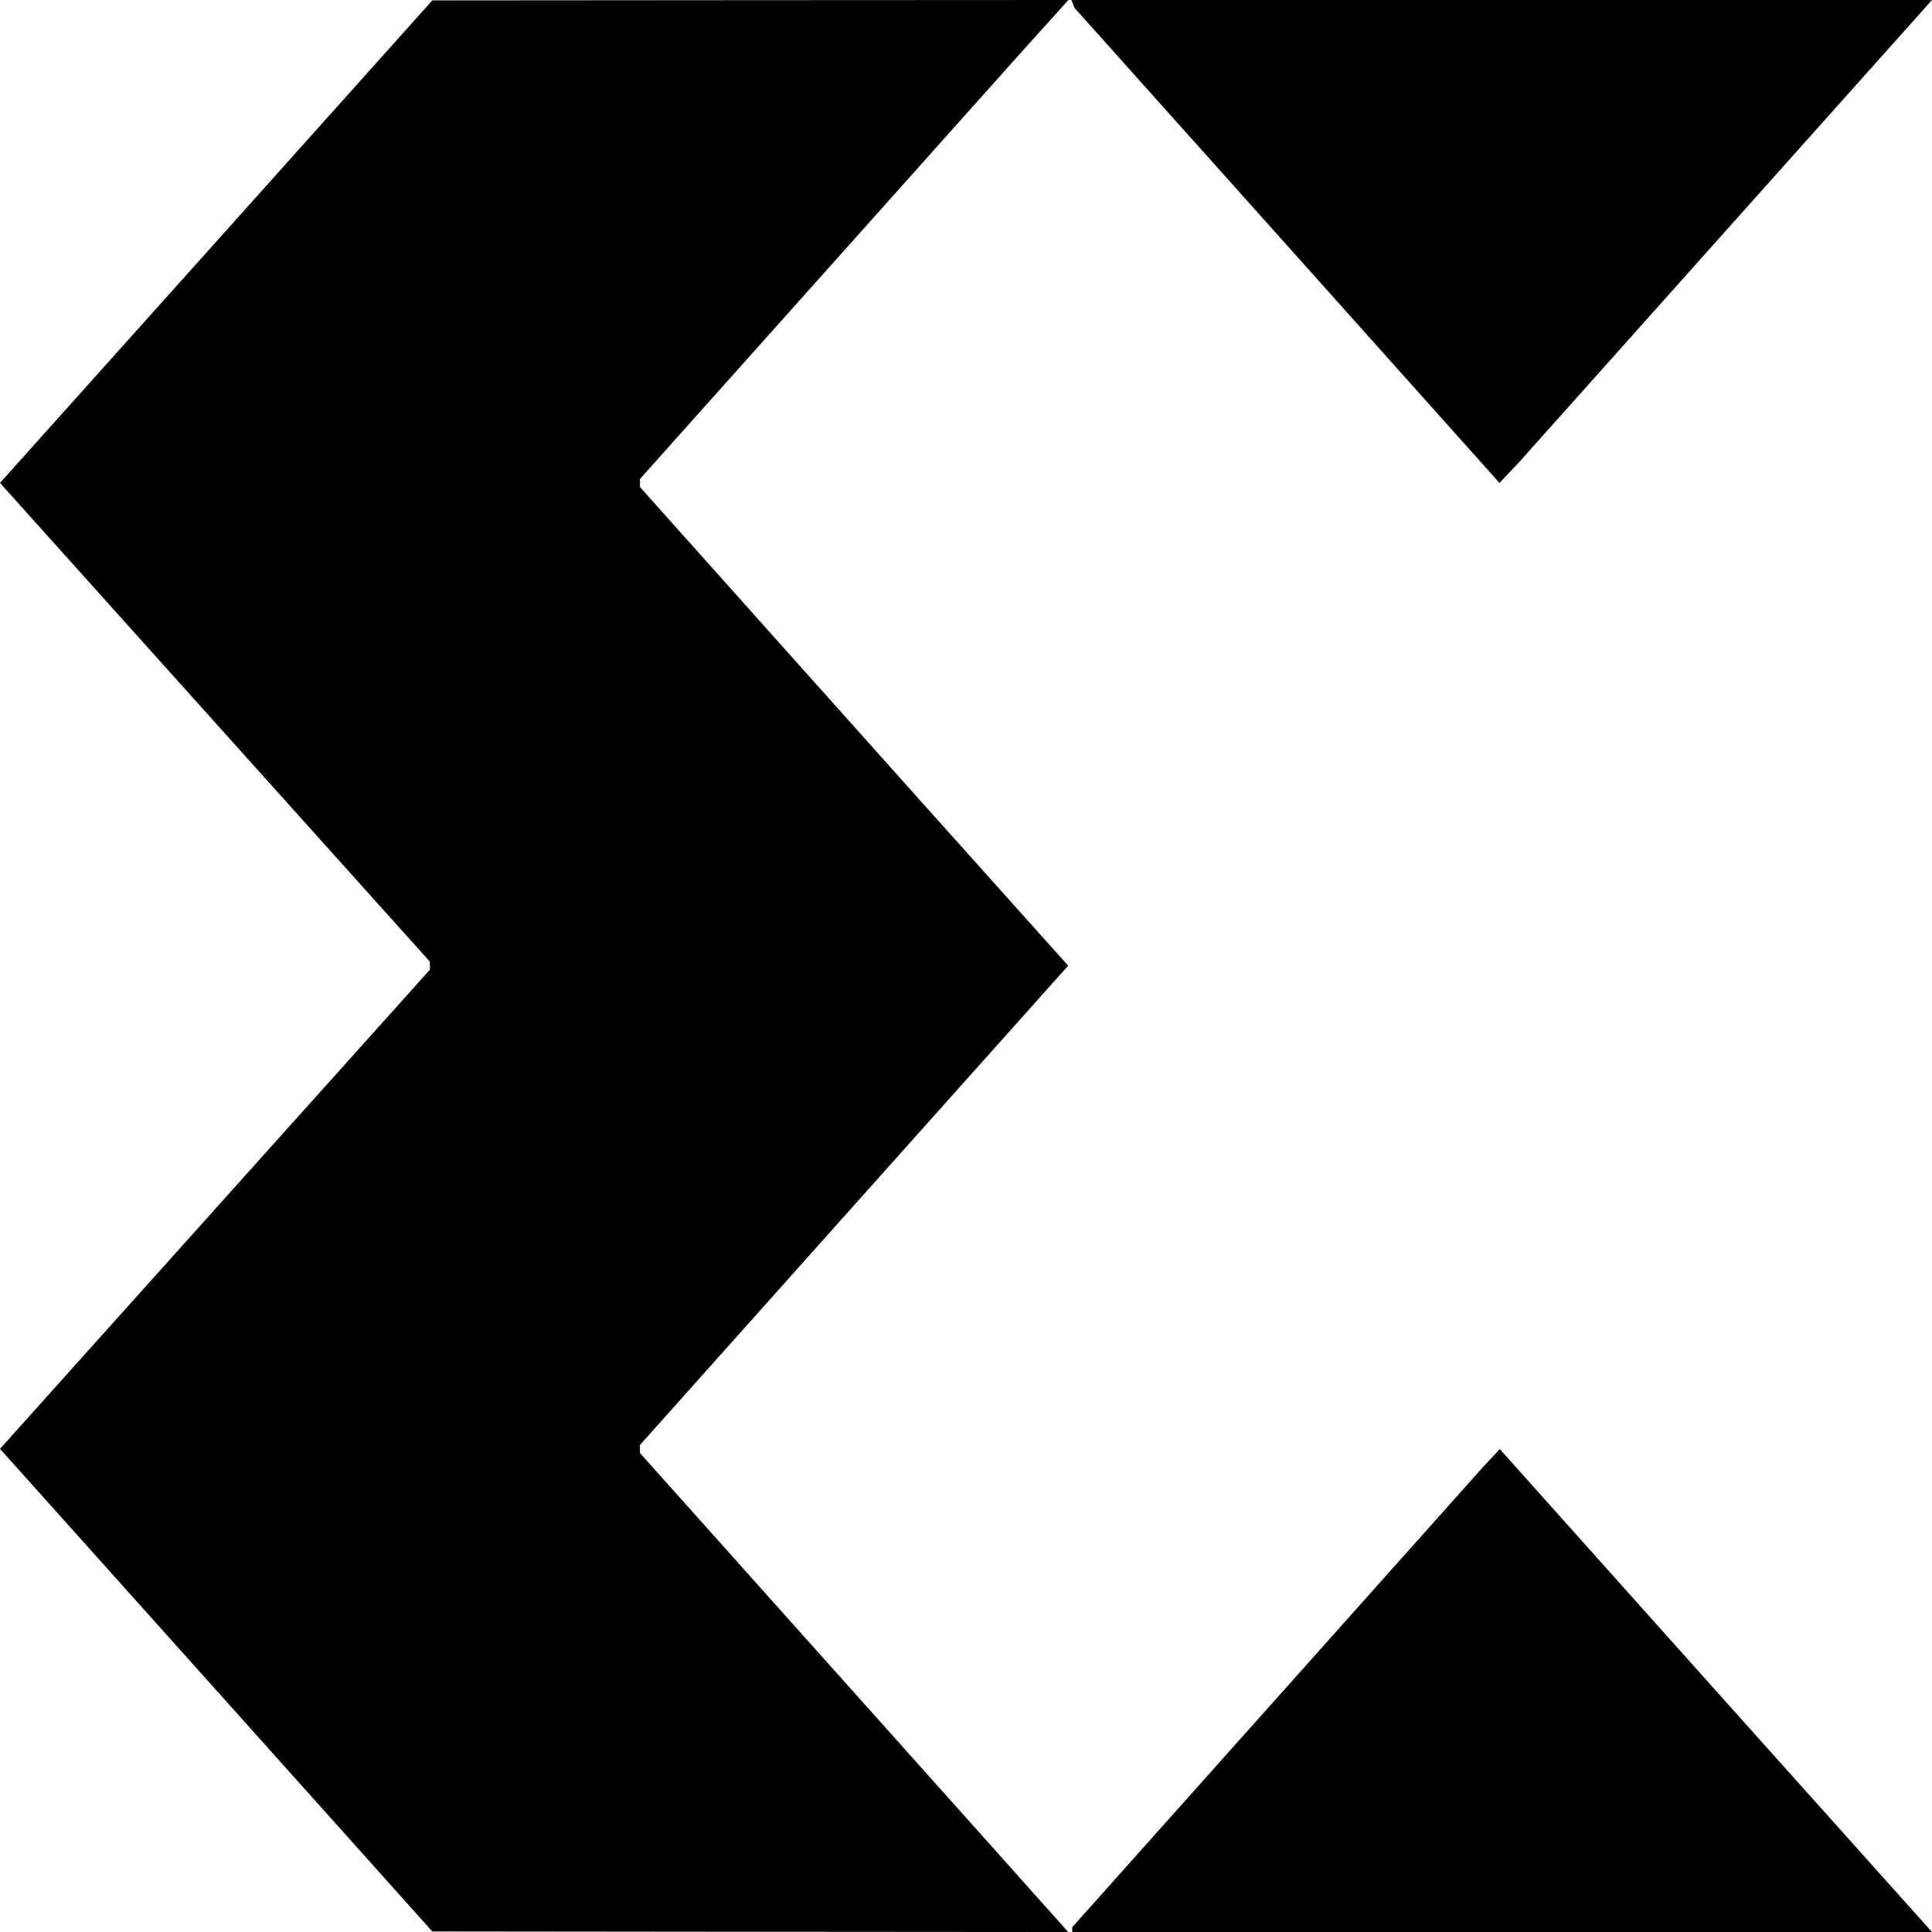 <svg role="img" viewBox="0 0 24 24" xmlns="http://www.w3.org/2000/svg"><title>Xilinx icon</title><path d="M2.686 20.996L0 17.998l2.67-2.976 2.67-2.976v-.1L2.67 8.973 0 5.999l2.686-2.997L5.37.005 9.32.002 13.272 0l-.284.315-.284.315-2.377 2.66-2.377 2.66v.1l1.68 1.88 1.68 1.879.98 1.094.979 1.093-2.66 2.977-2.659 2.977v.1l2.16 2.416 2.16 2.415.5.56.5.559-3.95-.003-3.95-.004zM13.32 23.97v-.03l2.558-2.865 2.557-2.865.098-.104.098-.105 2.683 3L24 24h-10.68zm2.668-20.922l-2.64-2.95-.02-.05-.02-.048H24l-2.56 2.865-2.559 2.865-.127.135-.127.134z"/></svg>